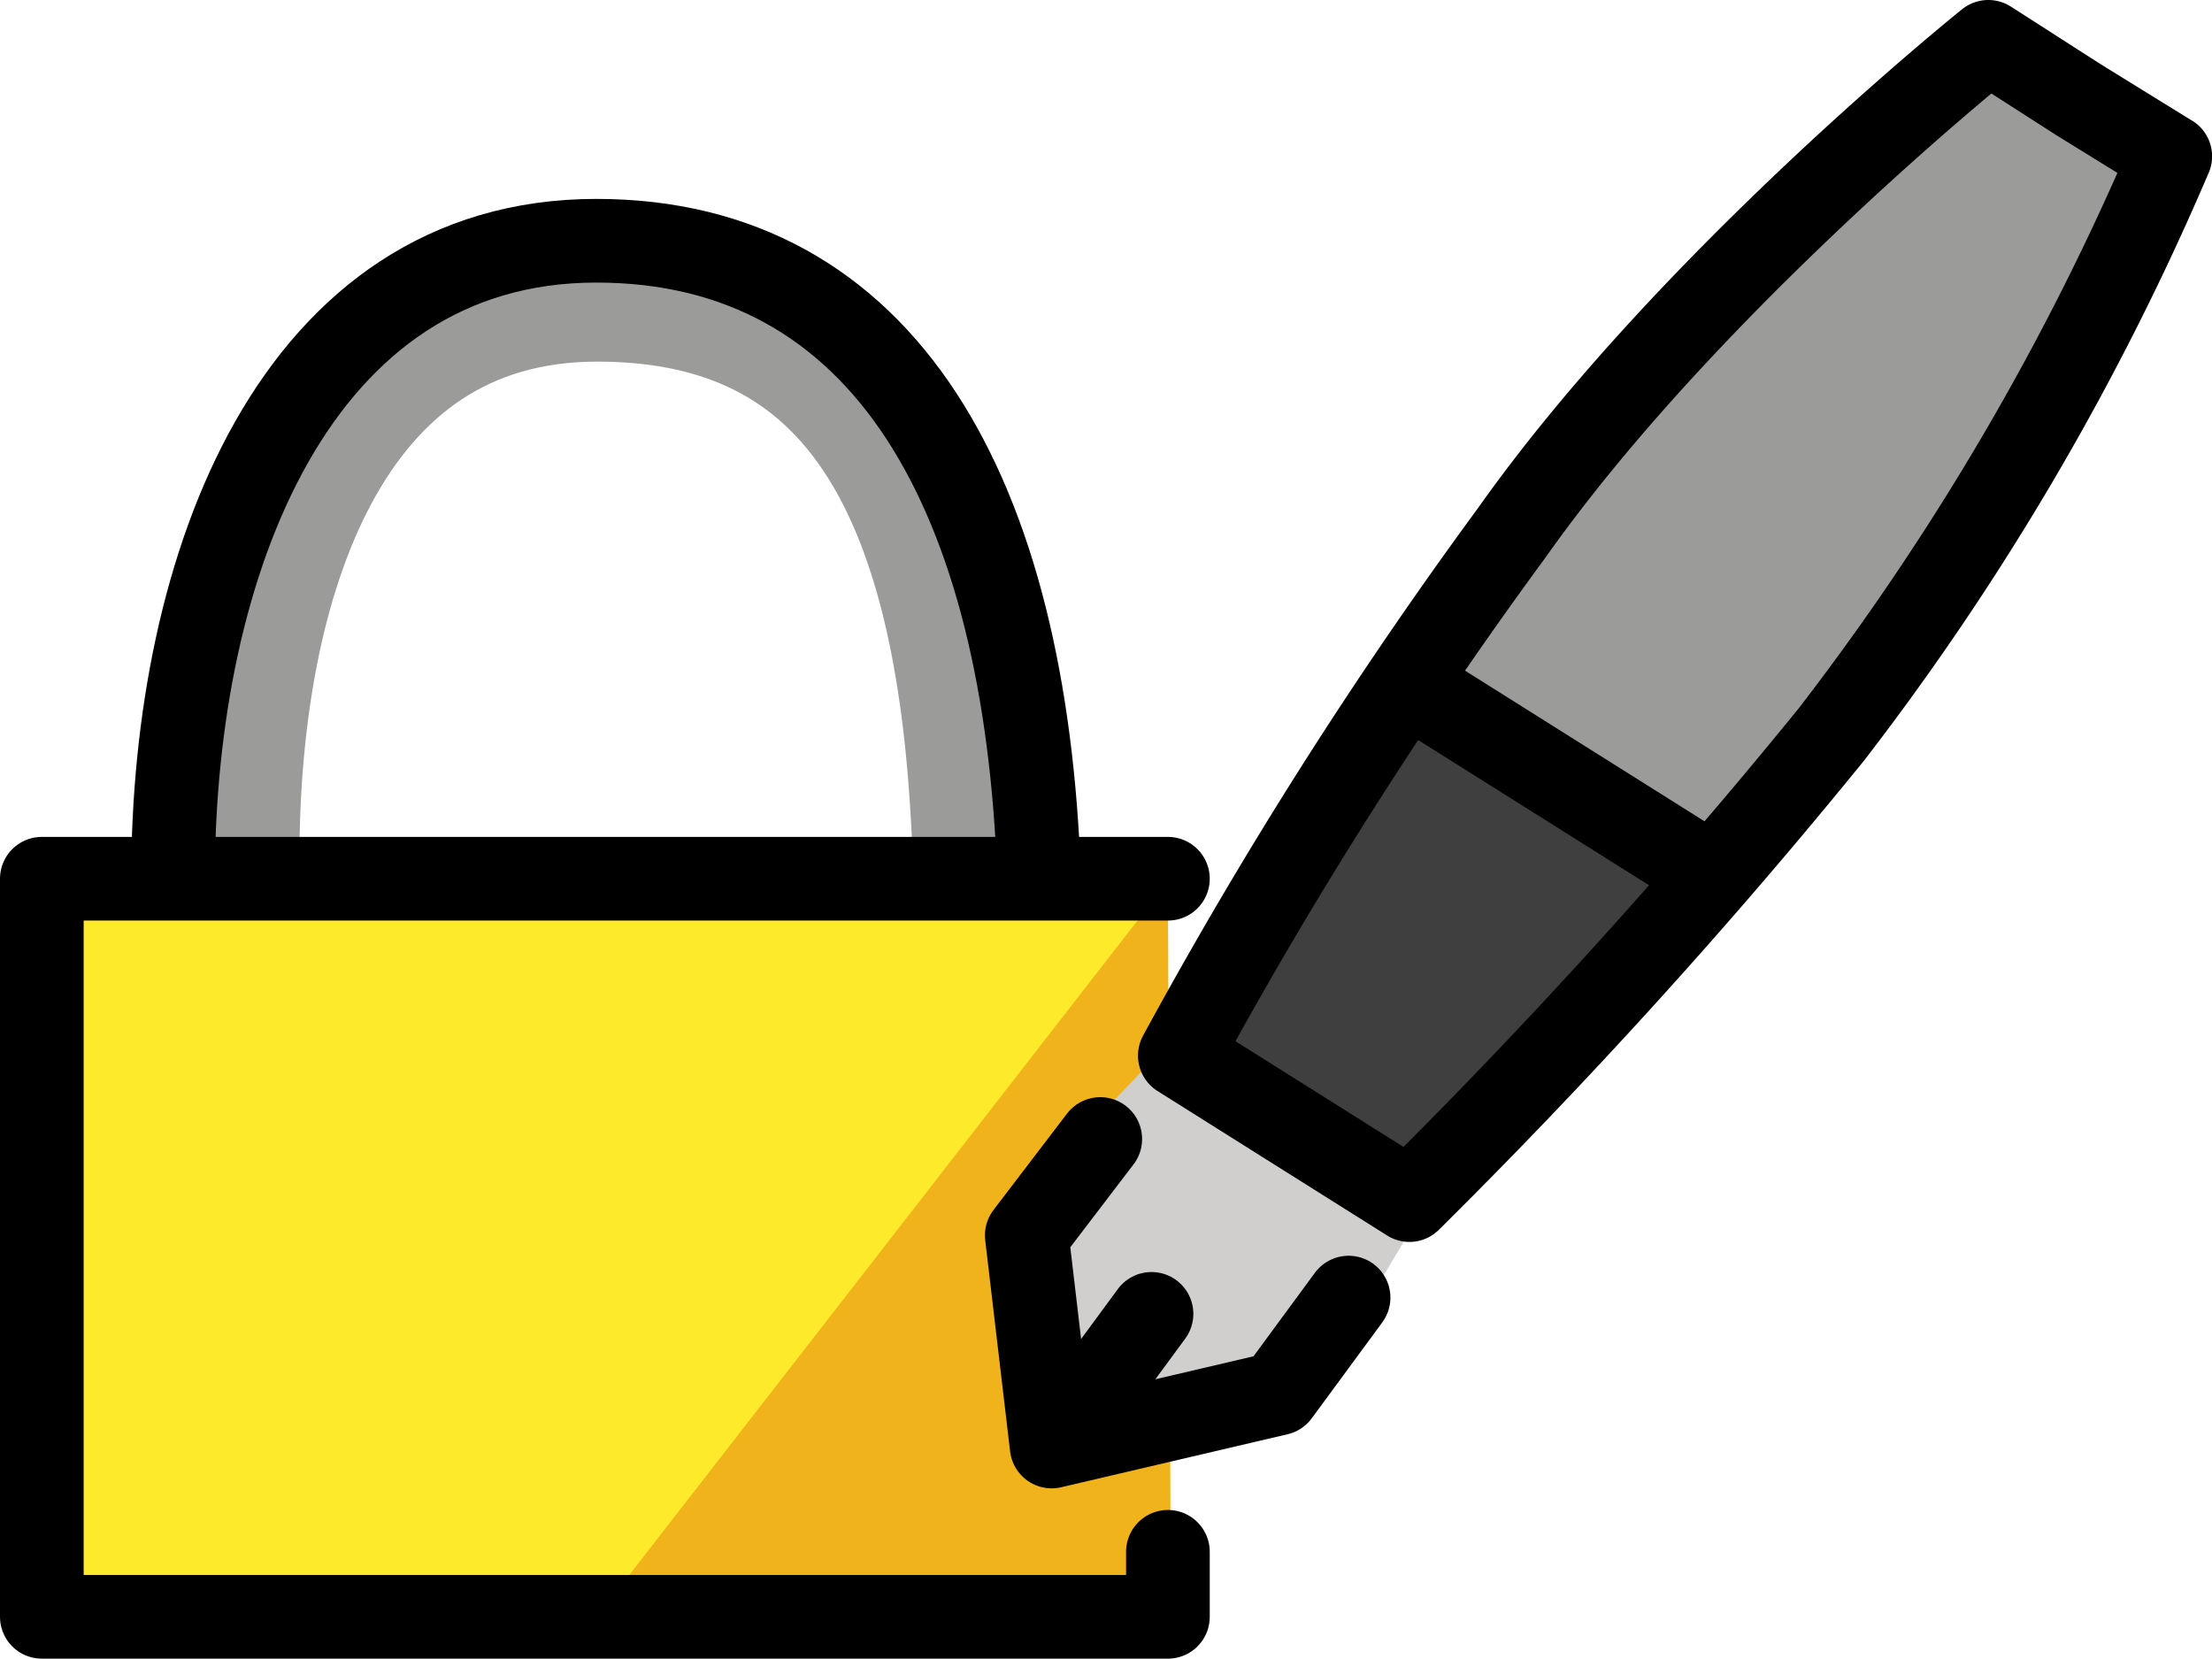 <?xml version="1.0" encoding="UTF-8" standalone="no"?>
<svg
   id="emoji"
   viewBox="0 0 52.878 39.65"
   version="1.1"
   sodipodi:docname="1f50f.svg"
   width="52.878"
   height="39.65"
   xmlns:inkscape="http://www.inkscape.org/namespaces/inkscape"
   xmlns:sodipodi="http://sodipodi.sourceforge.net/DTD/sodipodi-0.dtd"
   xmlns="http://www.w3.org/2000/svg"
   xmlns:svg="http://www.w3.org/2000/svg">
  <defs
     id="defs6" />
  <sodipodi:namedview
     id="namedview6"
     pagecolor="#ffffff"
     bordercolor="#000000"
     borderopacity="0.25"
     inkscape:showpageshadow="2"
     inkscape:pageopacity="0.0"
     inkscape:pagecheckerboard="0"
     inkscape:deskcolor="#d1d1d1" />
  <g
     id="color"
     transform="translate(-9.561,-13.294)">
    <g
       id="_1F50F">
      <polyline
         fill="#fcea2b"
         points="37.48 34.315 37.48 52.009 10.561 52.009 10.561 34.315 11.907 34.315 36.134 34.315 37.48 34.315"
         id="polyline1" />
      <polygon
         fill="#f1b31c"
         points="37.551,51.878 37.48,34.365 23.879,51.878 "
         id="polygon1" />
      <path
         fill="none"
         stroke="#9b9b9a"
         stroke-linejoin="round"
         stroke-width="3.625"
         d="m 14.907,33.812 c 0,-6.652 2.187,-13.686 8.936,-13.686 6.872,0 9.074,5.558 9.349,13.686"
         id="path1" />
      <polyline
         fill="#d0cfce"
         stroke="#d0cfce"
         stroke-linecap="round"
         stroke-linejoin="round"
         stroke-width="1.563"
         points="42.923 41.776 40.042 46.616 34.701 47.873 34.12 42.889 38.097 38.739"
         id="polyline2" />
      <path
         fill="#9b9b9a"
         d="m 61.439,17.031 -2.187,-1.351 -2.16,-1.386 c 0,0 -7.148,5.727 -11.396,11.742 a 109.015,109.015 0 0 0 -7.931,12.493 l 2.829,1.78 2.659,1.673 a 138.853,138.853 0 0 0 10.09,-11.134 63.418,63.418 0 0 0 8.098,-13.818 z"
         id="path2" />
      <path
         fill="#3f3f3f"
         d="m 43.3,29.772 a 60.702,60.702 0 0 0 -5.627,8.699 l 2.829,1.78 2.659,1.673 A 63.869,63.869 0 0 0 50.336,34.201 Z"
         id="path3" />
    </g>
  </g>
  <g
     id="line"
     transform="translate(-9.561,-13.294)">
    <g
       id="_1F50F-2">
      <path
         fill="none"
         stroke="#000000"
         stroke-linejoin="round"
         stroke-width="2"
         d="m 13.697,34.307 c 0,-7.532 2.924,-15.258 10.119,-15.258 6.899,0 10.274,6.055 10.586,15.258"
         id="path4" />
      <polyline
         fill="none"
         stroke="#000000"
         stroke-linecap="round"
         stroke-linejoin="round"
         stroke-width="2"
         points="37.48 50.39 37.48 51.944 10.561 51.944 10.561 34.3 11.907 34.3 36.134 34.3 37.48 34.3"
         id="polyline4" />
      <polyline
         fill="none"
         stroke="#000000"
         stroke-linecap="round"
         stroke-linejoin="round"
         stroke-width="2"
         points="41.799 44.313 40.113 46.606 34.701 47.873 34.106 42.825 35.863 40.522"
         id="polyline5" />
      <line
         x1="37.088"
         x2="35.402"
         y1="44.702"
         y2="46.995"
         fill="none"
         stroke="#000000"
         stroke-linecap="round"
         stroke-linejoin="round"
         stroke-width="2"
         id="line5" />
      <path
         fill="none"
         stroke="#000000"
         stroke-linecap="round"
         stroke-linejoin="round"
         stroke-width="2"
         d="m 61.439,17.031 -2.187,-1.351 -2.16,-1.386 c 0,0 -7.148,5.727 -11.396,11.742 a 109.015,109.015 0 0 0 -7.931,12.493 l 2.829,1.78 2.659,1.673 a 138.853,138.853 0 0 0 10.09,-11.134 63.418,63.418 0 0 0 8.098,-13.818 z"
         id="path5" />
      <line
         x1="43.208"
         x2="50.613"
         y1="29.643"
         y2="34.301"
         fill="none"
         stroke="#000000"
         stroke-linejoin="round"
         stroke-width="2"
         id="line6" />
    </g>
  </g>
</svg>

